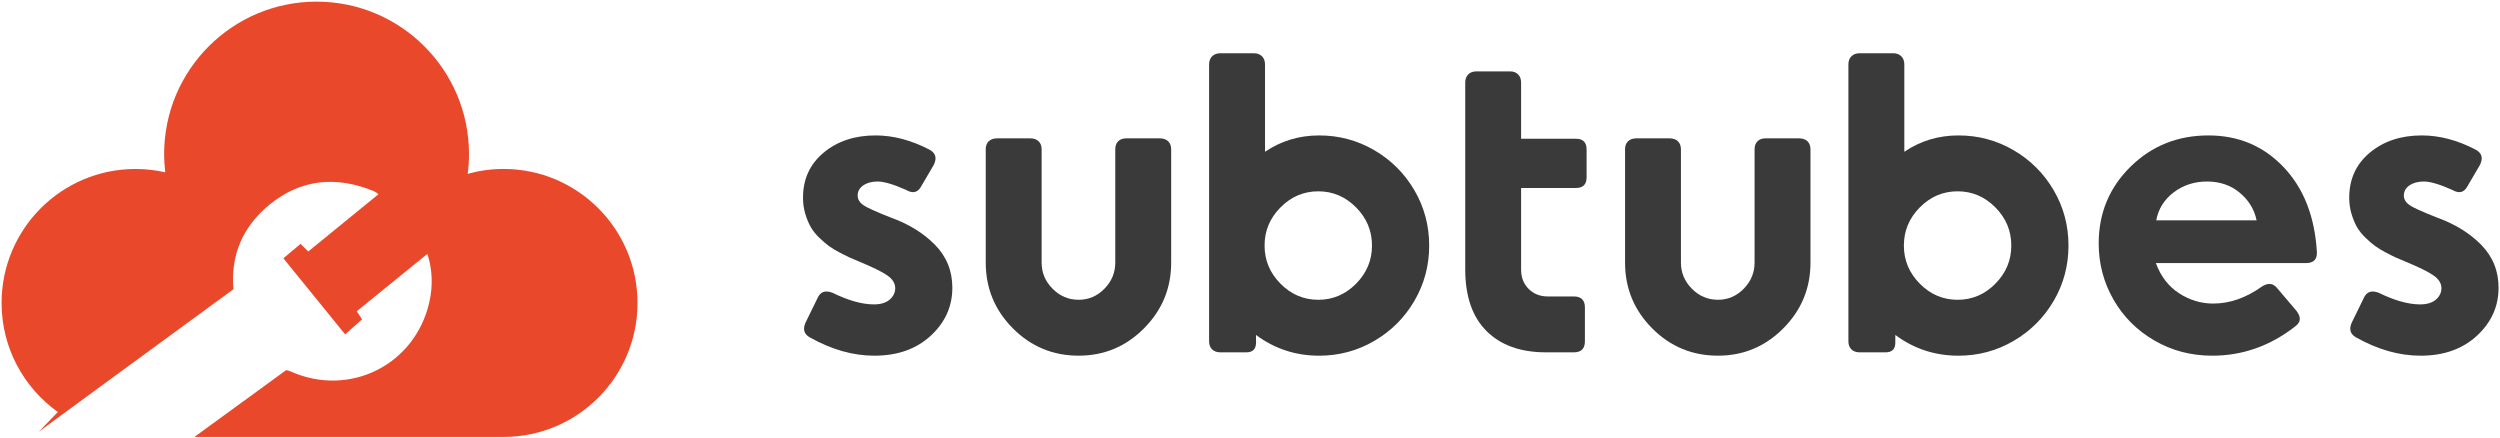 <svg width="1405" height="246" viewBox="0 0 1405 246" fill="none" xmlns="http://www.w3.org/2000/svg">
<path d="M462.89 85.78C470.63 79.33 480.36 76.11 492.08 76.11C501.98 76.11 512.04 78.75 522.25 84.04C524.59 85.3 525.76 86.96 525.76 89.01C525.76 90.11 525.41 91.37 524.71 92.78L517.94 104.33C516.69 106.77 515.1 107.98 513.15 107.98C511.98 107.98 510.73 107.59 509.41 106.81C502.23 103.61 496.85 102.01 493.26 102.01C489.98 102.01 487.28 102.73 485.17 104.18C483.06 105.62 482 107.52 482 109.86C482 111.97 483.05 113.76 485.17 115.24C486.97 116.57 492.01 118.87 500.29 122.14C510.57 125.81 518.96 130.96 525.47 137.59C531.97 144.22 535.22 152.26 535.22 161.7C535.22 172.21 531.17 181.21 523.06 188.69C514.95 196.17 504.39 199.9 491.38 199.9C479.42 199.9 467.35 196.48 455.16 189.63C452.97 188.38 451.88 186.75 451.88 184.73C451.88 183.72 452.15 182.59 452.7 181.34L459.5 167.44C460.59 165.03 462.27 163.82 464.54 163.82C465.56 163.82 466.65 164.05 467.82 164.52C476.73 168.89 484.5 171.07 491.15 171.07C494.98 171.07 497.93 170.17 500 168.38C502.07 166.59 503.11 164.44 503.11 161.94C503.11 159.21 501.6 156.81 498.6 154.74C495.59 152.67 490.22 150.04 482.48 146.84C480.37 145.98 478.71 145.28 477.5 144.73C476.29 144.18 474.45 143.27 471.99 141.98C469.53 140.69 467.49 139.47 465.89 138.29C464.29 137.12 462.47 135.56 460.44 133.61C458.41 131.66 456.81 129.65 455.63 127.58C454.46 125.51 453.44 123.06 452.58 120.21C451.72 117.36 451.29 114.34 451.29 111.14C451.28 100.68 455.15 92.23 462.89 85.78Z" fill="#3A3A3A"/>
<path d="M553.97 83.96C553.97 82.01 554.54 80.48 555.68 79.39C556.82 78.3 558.37 77.75 560.33 77.75H579.04C581 77.75 582.55 78.3 583.69 79.39C584.83 80.49 585.4 82.01 585.4 83.96V147.61C585.4 153.24 587.44 158.12 591.54 162.26C595.63 166.4 600.52 168.47 606.21 168.47C611.82 168.47 616.65 166.4 620.7 162.26C624.75 158.12 626.78 153.23 626.78 147.61V83.96C626.78 82.01 627.33 80.48 628.42 79.39C629.51 78.3 631.04 77.75 632.99 77.75H651.75C653.78 77.75 655.36 78.3 656.5 79.39C657.63 80.49 658.2 82.01 658.2 83.96V147.61C658.2 161.99 653.11 174.3 642.92 184.54C632.73 194.78 620.5 199.89 606.21 199.89C591.74 199.89 579.41 194.77 569.24 184.54C559.07 174.31 553.99 162 553.99 147.61V83.96H553.97Z" fill="#3A3A3A"/>
<path d="M679.51 191.8V36.25C679.51 34.3 680.08 32.75 681.22 31.62C682.36 30.49 683.91 29.92 685.87 29.92H704.58C706.54 29.92 708.09 30.49 709.23 31.62C710.37 32.75 710.94 34.29 710.94 36.24V85.3C719.99 79.17 730.13 76.11 741.36 76.11C752.52 76.11 762.85 78.88 772.34 84.41C781.83 89.94 789.34 97.44 794.88 106.91C800.42 116.38 803.2 126.74 803.2 138C803.2 149.26 800.43 159.63 794.88 169.1C789.34 178.57 781.82 186.07 772.34 191.6C762.85 197.13 752.53 199.9 741.36 199.9C728.17 199.9 716.34 196.02 705.88 188.25V192.55C705.88 196.2 704.04 198.02 700.35 198.02H685.88C683.92 198.02 682.37 197.47 681.23 196.38C680.08 195.28 679.51 193.76 679.51 191.8ZM719.64 116.56C713.67 122.59 710.69 129.73 710.69 138C710.69 146.27 713.67 153.42 719.64 159.44C725.61 165.47 732.68 168.48 740.88 168.48C749.07 168.48 756.15 165.47 762.11 159.44C768.08 153.42 771.06 146.27 771.06 138C771.06 129.73 768.08 122.58 762.11 116.56C756.14 110.54 749.07 107.52 740.88 107.52C732.69 107.52 725.61 110.53 719.64 116.56Z" fill="#3A3A3A"/>
<path d="M823.46 151.35V46.43C823.46 44.48 824.02 42.94 825.15 41.81C826.28 40.68 827.82 40.11 829.76 40.11H848.56C850.51 40.11 852.04 40.67 853.17 41.8C854.3 42.92 854.86 44.45 854.86 46.39V77.98H885.67C889.67 77.98 891.67 80 891.67 84.04V99.59C891.67 103.63 889.67 105.65 885.67 105.65H854.86V151.57C854.86 155.92 856.27 159.52 859.09 162.35C861.91 165.18 865.48 166.6 869.79 166.6H884.49C888.64 166.6 890.72 168.67 890.72 172.81V191.8C890.72 195.94 888.65 198.01 884.51 198.01H868.8C854.58 198.01 843.46 194.03 835.45 186.08C827.47 178.13 823.46 166.55 823.46 151.35Z" fill="#3A3A3A"/>
<path d="M913.26 83.96C913.26 82.01 913.83 80.48 914.97 79.39C916.11 78.3 917.66 77.75 919.62 77.75H938.33C940.29 77.75 941.84 78.3 942.98 79.39C944.12 80.49 944.69 82.01 944.69 83.96V147.61C944.69 153.24 946.73 158.12 950.83 162.26C954.92 166.4 959.81 168.47 965.5 168.47C971.11 168.47 975.94 166.4 979.99 162.26C984.04 158.12 986.07 153.23 986.07 147.61V83.96C986.07 82.01 986.62 80.48 987.71 79.39C988.8 78.3 990.33 77.75 992.28 77.75H1011.04C1013.07 77.75 1014.65 78.3 1015.79 79.39C1016.92 80.49 1017.49 82.01 1017.49 83.96V147.61C1017.49 161.99 1012.4 174.3 1002.21 184.54C992.02 194.78 979.79 199.89 965.5 199.89C951.03 199.89 938.7 194.77 928.53 184.54C918.36 174.31 913.28 162 913.28 147.61V83.96H913.26Z" fill="#3A3A3A"/>
<path d="M1038.8 191.8V36.25C1038.8 34.3 1039.37 32.75 1040.51 31.62C1041.65 30.49 1043.2 29.92 1045.16 29.92H1063.87C1065.83 29.92 1067.38 30.49 1068.52 31.62C1069.66 32.75 1070.23 34.29 1070.23 36.24V85.3C1079.28 79.17 1089.42 76.11 1100.65 76.11C1111.81 76.11 1122.14 78.88 1131.63 84.41C1141.12 89.94 1148.63 97.44 1154.17 106.91C1159.71 116.38 1162.49 126.74 1162.49 138C1162.49 149.26 1159.72 159.63 1154.17 169.1C1148.63 178.57 1141.11 186.07 1131.63 191.6C1122.14 197.13 1111.82 199.9 1100.65 199.9C1087.46 199.9 1075.63 196.02 1065.17 188.25V192.55C1065.17 196.2 1063.33 198.02 1059.64 198.02H1045.17C1043.21 198.02 1041.66 197.47 1040.52 196.38C1039.37 195.28 1038.8 193.76 1038.8 191.8ZM1078.93 116.56C1072.96 122.59 1069.98 129.73 1069.98 138C1069.98 146.27 1072.96 153.42 1078.93 159.44C1084.9 165.47 1091.97 168.48 1100.17 168.48C1108.36 168.48 1115.44 165.47 1121.4 159.44C1127.37 153.42 1130.35 146.27 1130.35 138C1130.35 129.73 1127.37 122.58 1121.4 116.56C1115.43 110.54 1108.36 107.52 1100.17 107.52C1091.98 107.52 1084.9 110.53 1078.93 116.56Z" fill="#3A3A3A"/>
<path d="M1179.47 136.83C1179.47 119.79 1185.43 105.41 1197.35 93.69C1209.27 81.97 1223.86 76.11 1241.13 76.11C1258.01 76.11 1272.09 82.05 1283.39 93.93C1294.68 105.81 1300.91 121.71 1302.09 141.64C1302.09 141.87 1302.09 142.07 1302.09 142.23C1302.09 145.98 1300.02 147.86 1295.88 147.86H1211.6C1214.33 155.28 1218.67 160.93 1224.61 164.8C1230.55 168.67 1236.96 170.6 1243.83 170.6C1253.21 170.6 1262.39 167.37 1271.38 160.9C1272.86 160.02 1274.19 159.58 1275.37 159.58C1277.17 159.58 1278.73 160.48 1280.06 162.28L1290.61 174.7C1291.86 176.34 1292.49 177.83 1292.49 179.16C1292.49 180.8 1291.55 182.29 1289.68 183.61C1275.69 194.47 1260.22 199.9 1243.26 199.9C1231.38 199.9 1220.54 197.05 1210.73 191.34C1200.92 185.64 1193.26 177.96 1187.75 168.31C1182.23 158.65 1179.47 148.16 1179.47 136.83ZM1211.82 123.81H1268.2C1266.95 117.71 1263.8 112.56 1258.76 108.34C1253.72 104.12 1247.6 102.01 1240.42 102.01C1233.23 102.01 1226.96 104.04 1221.61 108.11C1216.26 112.17 1213 117.41 1211.82 123.81Z" fill="#3A3A3A"/>
<path d="M1331.86 85.78C1339.6 79.33 1349.33 76.11 1361.05 76.11C1370.95 76.11 1381.01 78.75 1391.22 84.04C1393.56 85.3 1394.73 86.96 1394.73 89.01C1394.73 90.11 1394.38 91.37 1393.68 92.78L1386.91 104.33C1385.66 106.77 1384.07 107.98 1382.12 107.98C1380.95 107.98 1379.7 107.59 1378.38 106.81C1371.2 103.61 1365.82 102.01 1362.23 102.01C1358.95 102.01 1356.25 102.73 1354.14 104.18C1352.03 105.62 1350.97 107.52 1350.97 109.86C1350.97 111.97 1352.02 113.76 1354.14 115.24C1355.94 116.57 1360.98 118.87 1369.26 122.14C1379.54 125.81 1387.93 130.96 1394.44 137.59C1400.94 144.22 1404.19 152.26 1404.19 161.7C1404.19 172.21 1400.14 181.21 1392.03 188.69C1383.92 196.17 1373.36 199.9 1360.35 199.9C1348.39 199.9 1336.32 196.48 1324.13 189.63C1321.94 188.38 1320.85 186.75 1320.85 184.73C1320.85 183.72 1321.12 182.59 1321.67 181.34L1328.47 167.44C1329.56 165.03 1331.24 163.82 1333.51 163.82C1334.52 163.82 1335.62 164.05 1336.79 164.52C1345.7 168.89 1353.47 171.07 1360.12 171.07C1363.95 171.07 1366.9 170.17 1368.97 168.38C1371.04 166.59 1372.08 164.44 1372.08 161.94C1372.08 159.21 1370.57 156.81 1367.57 154.74C1364.56 152.67 1359.19 150.04 1351.45 146.84C1349.34 145.98 1347.68 145.28 1346.47 144.73C1345.26 144.18 1343.42 143.27 1340.96 141.98C1338.5 140.69 1336.46 139.47 1334.86 138.29C1333.26 137.12 1331.44 135.56 1329.41 133.61C1327.38 131.66 1325.78 129.65 1324.6 127.58C1323.43 125.51 1322.41 123.06 1321.55 120.21C1320.69 117.36 1320.26 114.34 1320.26 111.14C1320.26 100.68 1324.12 92.23 1331.86 85.78Z" fill="#3A3A3A"/>
<path d="M282.99 94.95C276.01 94.95 269.26 95.92 262.84 97.7C263.31 94.06 263.58 90.35 263.58 86.59C263.58 39.28 225.23 0.92 177.91 0.92C130.6 0.92 92.24 39.27 92.24 86.59C92.24 90.06 92.47 93.47 92.87 96.84C87.5 95.62 81.92 94.96 76.18 94.96C34.6 94.96 0.89 128.67 0.89 170.25C0.89 195.54 13.38 217.9 32.51 231.55L21.74 242.68L65.29 210.75L131.21 162.54C129.54 143.64 136.21 127.42 151.6 114.9C169.07 100.69 188.79 98.81 209.56 107.21C210.28 107.5 210.96 107.89 211.62 108.3C212 108.54 212.3 108.91 212.62 109.21C199.4 119.99 186.41 130.58 173.25 141.32C172.04 140.13 170.62 138.74 168.91 137.06C165.53 139.89 162.26 142.64 159.25 145.16C170.81 159.39 182.26 173.49 193.98 187.93C196.87 185.36 199.98 182.6 203.49 179.48C202.55 178.06 201.38 176.32 200.48 174.95C213.71 164.19 226.81 153.54 240.18 142.67C243.03 151.4 243.37 160.62 241.29 169.8C233.33 205.04 196.57 223.47 163.48 208.82C162.47 208.37 161.6 208.11 160.78 208.03L139.06 223.86C138.7 224.14 138.35 224.43 137.99 224.7C137.63 224.98 137.22 225.26 136.78 225.51L109.27 245.56H282.99C324.57 245.56 358.28 211.85 358.28 170.27C358.28 128.66 324.57 94.95 282.99 94.95Z" fill="#E9492A"/>
</svg>
